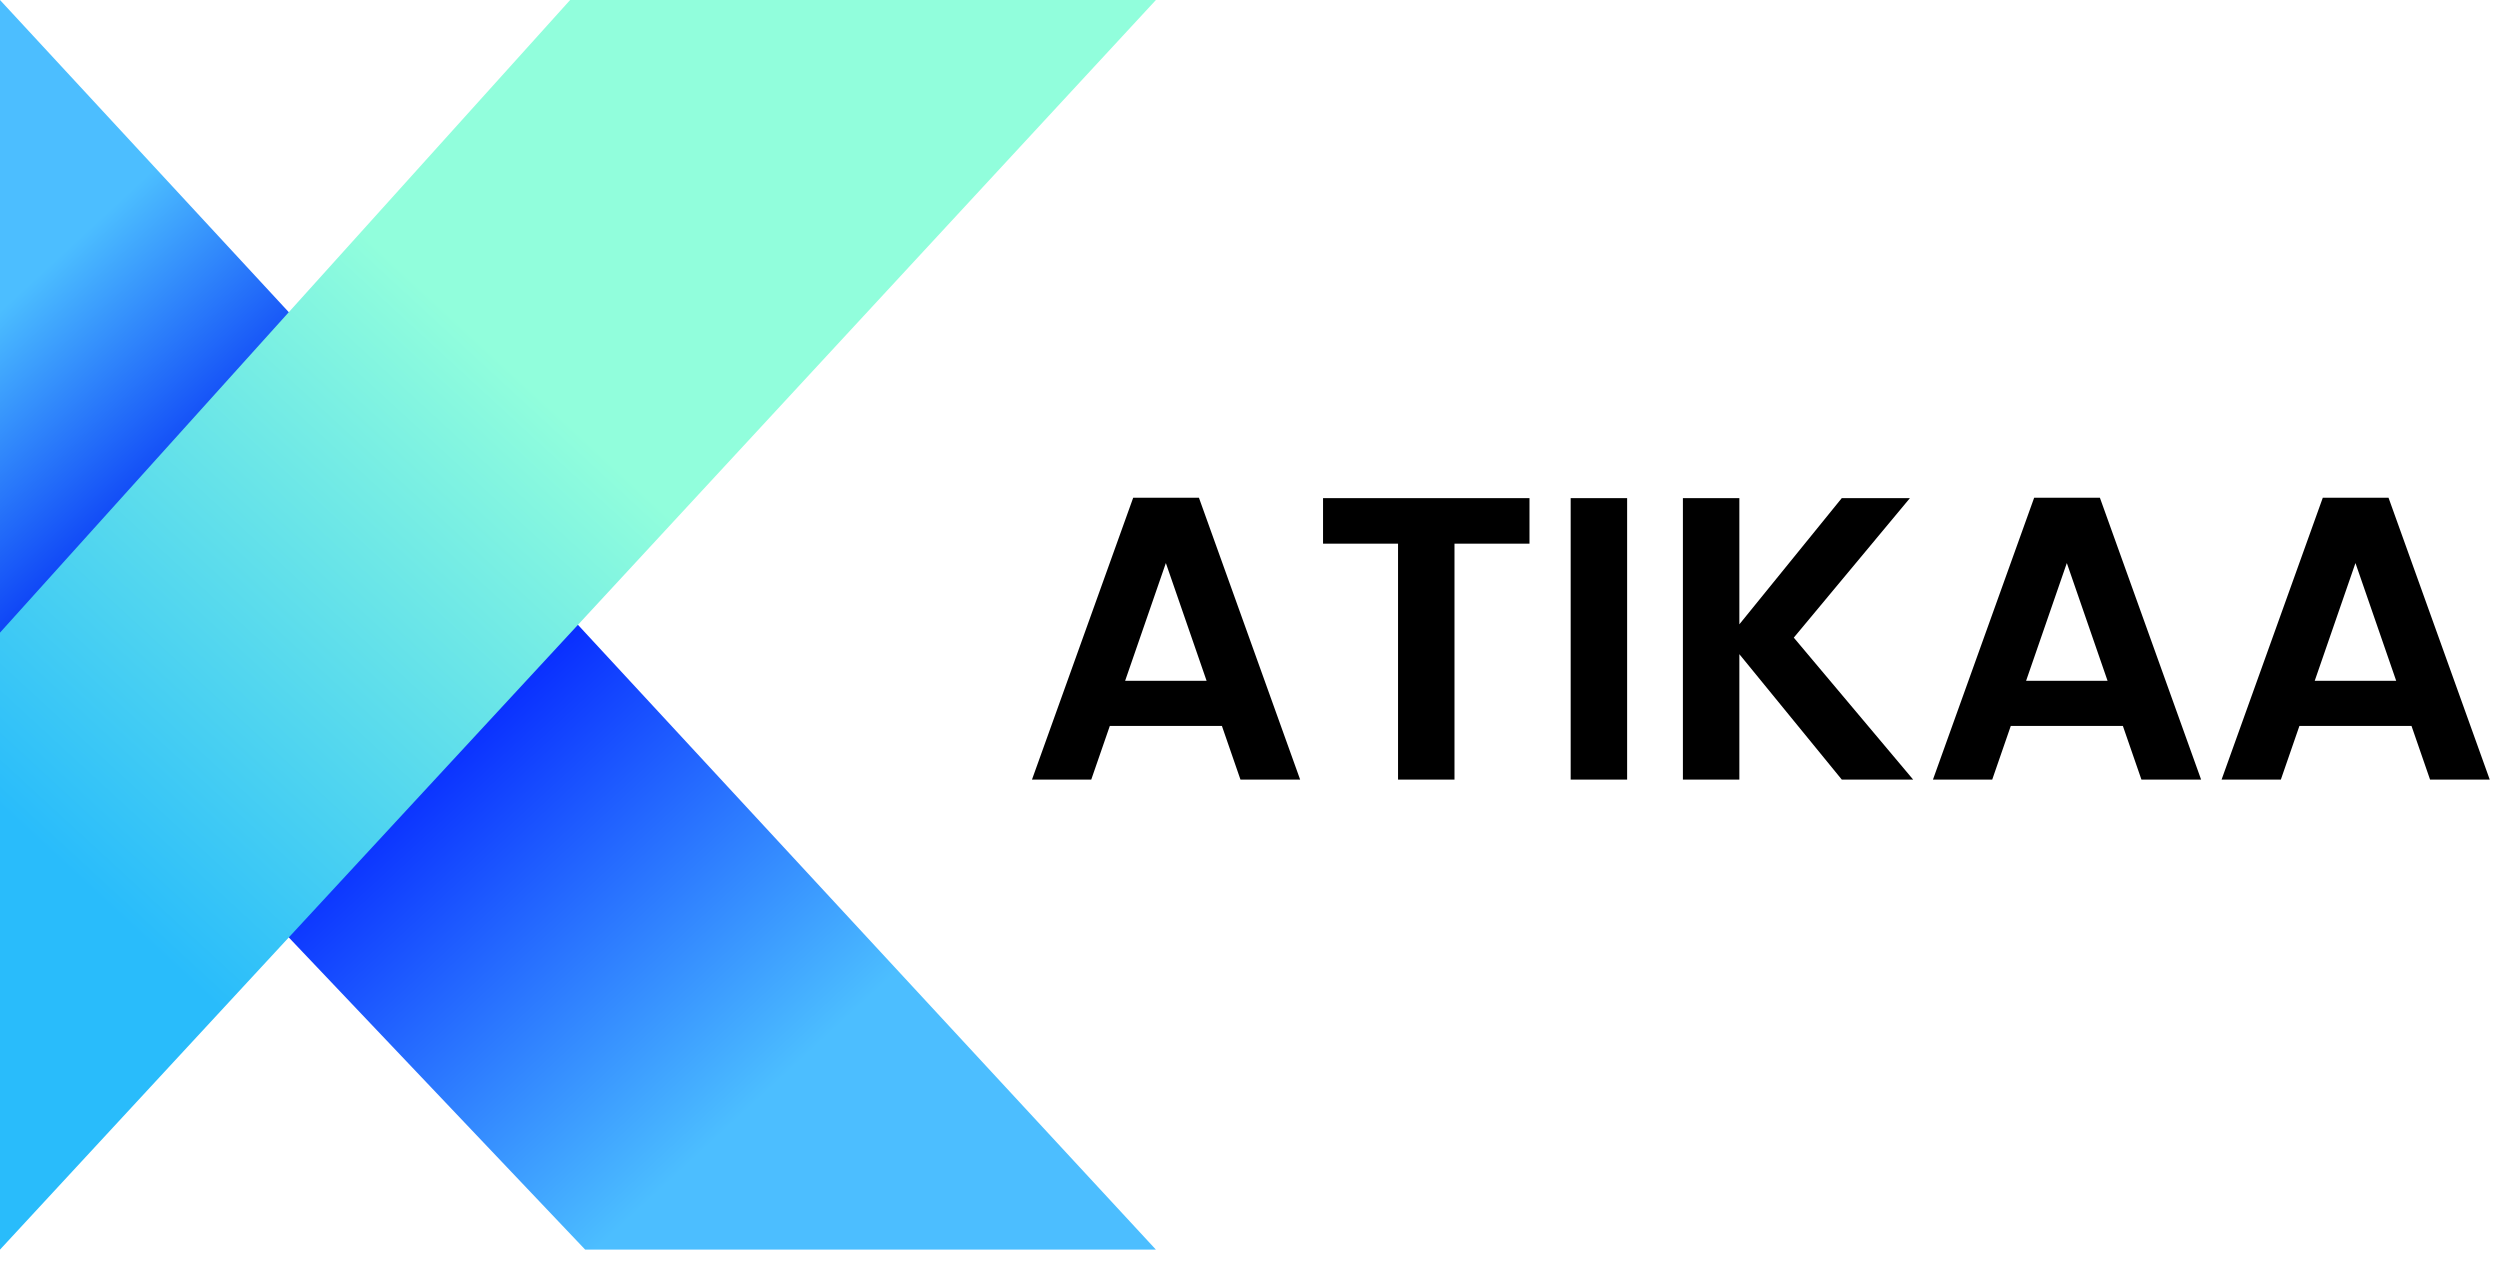 <svg width="93" height="47" viewBox="0 0 93 47" fill="none" xmlns="http://www.w3.org/2000/svg">
<path d="M21.769 46.486H43L0 -3.642e-05L0 23.557L21.769 46.486Z" fill="url(#paint0_linear_7_79)"/>
<path d="M0 23.534V46.486L43 0H21.209L0 23.534Z" fill="url(#paint1_linear_7_79)"/>
<path d="M45.455 27.005H41.285L40.595 29H38.39L42.155 18.515H44.6L48.365 29H46.145L45.455 27.005ZM44.885 25.325L43.37 20.945L41.855 25.325H44.885ZM56.897 18.53V20.225H54.107V29H52.007V20.225H49.217V18.53H56.897ZM60.529 18.53V29H58.429V18.53H60.529ZM68.514 29L64.704 24.335V29H62.604V18.53H64.704V23.225L68.514 18.53H71.049L66.729 23.72L71.169 29H68.514ZM78.971 27.005H74.801L74.111 29H71.906L75.671 18.515H78.116L81.881 29H79.661L78.971 27.005ZM78.401 25.325L76.886 20.945L75.371 25.325H78.401ZM89.708 27.005H85.538L84.848 29H82.643L86.408 18.515H88.853L92.618 29H90.398L89.708 27.005ZM89.138 25.325L87.623 20.945L86.108 25.325H89.138Z" fill="black"/>
<defs>
<linearGradient id="paint0_linear_7_79" x1="0.872" y1="10.75" x2="28.473" y2="40.676" gradientUnits="userSpaceOnUse">
<stop stop-color="#4CBEFF"/>
<stop offset="0.271" stop-color="#0027F4"/>
<stop offset="0.51" stop-color="#001BFF"/>
<stop offset="1" stop-color="#4CBEFF"/>
</linearGradient>
<linearGradient id="paint1_linear_7_79" x1="18.304" y1="13.074" x2="1.453" y2="31.378" gradientUnits="userSpaceOnUse">
<stop stop-color="#91FEDC"/>
<stop offset="1" stop-color="#29BCFB"/>
</linearGradient>
</defs>
</svg>
